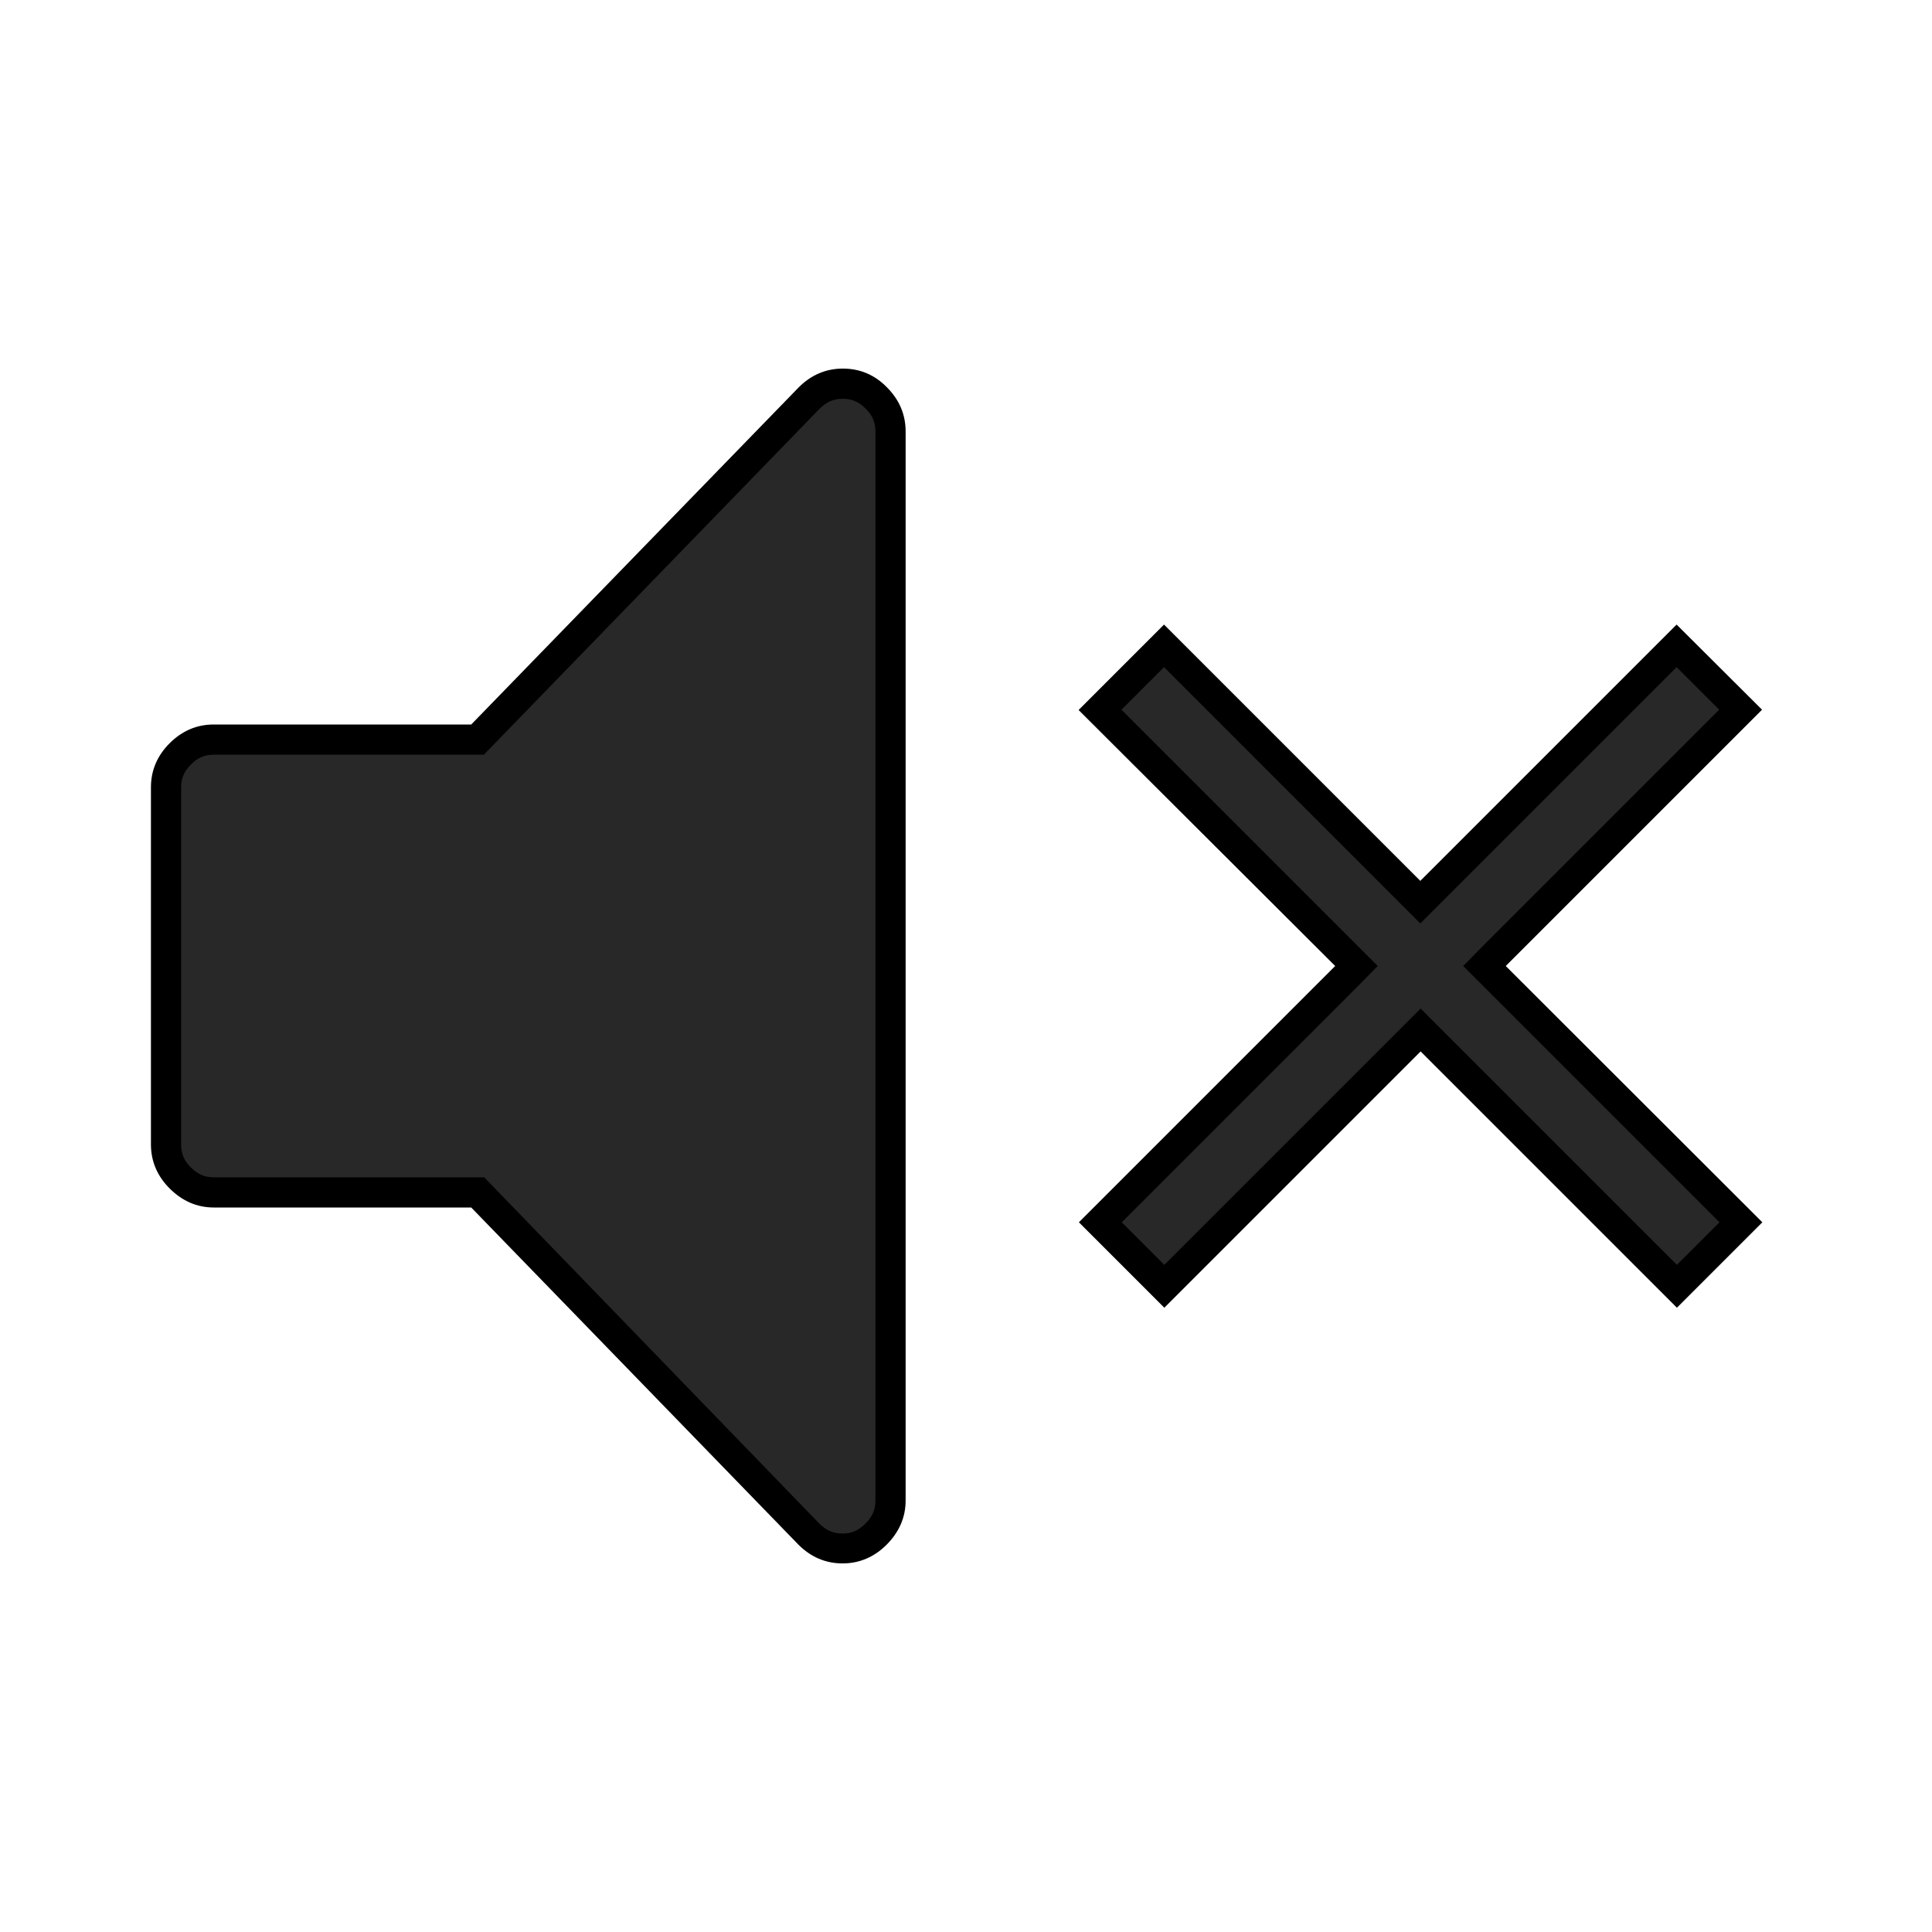 <?xml version="1.0" encoding="utf-8"?>
<!-- Generator: Adobe Illustrator 18.1.1, SVG Export Plug-In . SVG Version: 6.00 Build 0)  -->
<svg version="1.1" id="Ebene_1" xmlns="http://www.w3.org/2000/svg" xmlns:xlink="http://www.w3.org/1999/xlink" x="0px" y="0px"
	 width="64px" height="64px" viewBox="0 0 64 64" enable-background="new 0 0 64 64" xml:space="preserve">
<g>
	<path fill="#282828" d="M27.92,51.29c-0.43,0-0.79-0.15-1.11-0.47L15.82,39.5H7.08c-0.43,0-0.79-0.15-1.11-0.47
		c-0.32-0.32-0.47-0.68-0.47-1.11V26.08c0-0.43,0.15-0.79,0.47-1.11c0.32-0.32,0.68-0.47,1.11-0.47h8.74l10.99-11.33
		c0.31-0.31,0.68-0.47,1.11-0.47s0.79,0.15,1.11,0.47c0.32,0.32,0.47,0.68,0.47,1.11v35.42c0,0.43-0.15,0.79-0.47,1.11
		C28.71,51.14,28.35,51.29,27.92,51.29z"/>
	<path d="M27.92,13.21c0.3,0,0.53,0.1,0.76,0.33C28.9,13.76,29,13.99,29,14.29v35.42c0,0.3-0.1,0.53-0.33,0.76
		c-0.23,0.23-0.46,0.33-0.76,0.33c-0.3,0-0.53-0.1-0.75-0.31L16.33,39.3L16.04,39h-0.42H7.08c-0.3,0-0.53-0.1-0.76-0.33
		C6.1,38.45,6,38.22,6,37.92V26.08c0-0.3,0.1-0.53,0.33-0.76C6.55,25.1,6.78,25,7.08,25h8.53h0.42l0.29-0.3l10.83-11.16
		C27.38,13.31,27.62,13.21,27.92,13.21 M27.92,12.21c-0.56,0-1.05,0.21-1.46,0.62L15.61,24H7.08c-0.56,0-1.05,0.21-1.46,0.62
		S5,25.52,5,26.08v11.83c0,0.56,0.21,1.05,0.62,1.46S6.52,40,7.08,40h8.53l10.84,11.17c0.41,0.41,0.9,0.62,1.46,0.62
		s1.05-0.21,1.46-0.62S30,50.27,30,49.71V14.29c0-0.56-0.21-1.05-0.62-1.46C28.97,12.41,28.48,12.21,27.92,12.21L27.92,12.21z"/>
</g>
<g>
	<polygon fill="#282828" points="47.05,34.12 38.57,42.61 36.45,40.49 44.93,32 36.45,23.51 38.57,21.39 47.05,29.88 55.54,21.39 
		57.66,23.51 49.17,32 57.66,40.49 55.54,42.61 	"/>
	<path d="M55.54,22.1l1.41,1.41l-7.78,7.78L48.47,32l0.71,0.71l7.78,7.78l-1.41,1.41l-7.78-7.78l-0.71-0.71l-0.71,0.71l-7.78,7.78
		l-1.41-1.41l7.78-7.78L45.64,32l-0.71-0.71l-7.78-7.78l1.41-1.41l7.78,7.78l0.71,0.71l0.71-0.71L55.54,22.1 M55.54,20.69
		l-8.49,8.49l-8.49-8.49l-2.83,2.83L44.23,32l-8.49,8.49l2.83,2.83l8.49-8.49l8.49,8.49l2.83-2.83L49.88,32l8.49-8.49L55.54,20.69
		L55.54,20.69z"/>
</g>
</svg>

